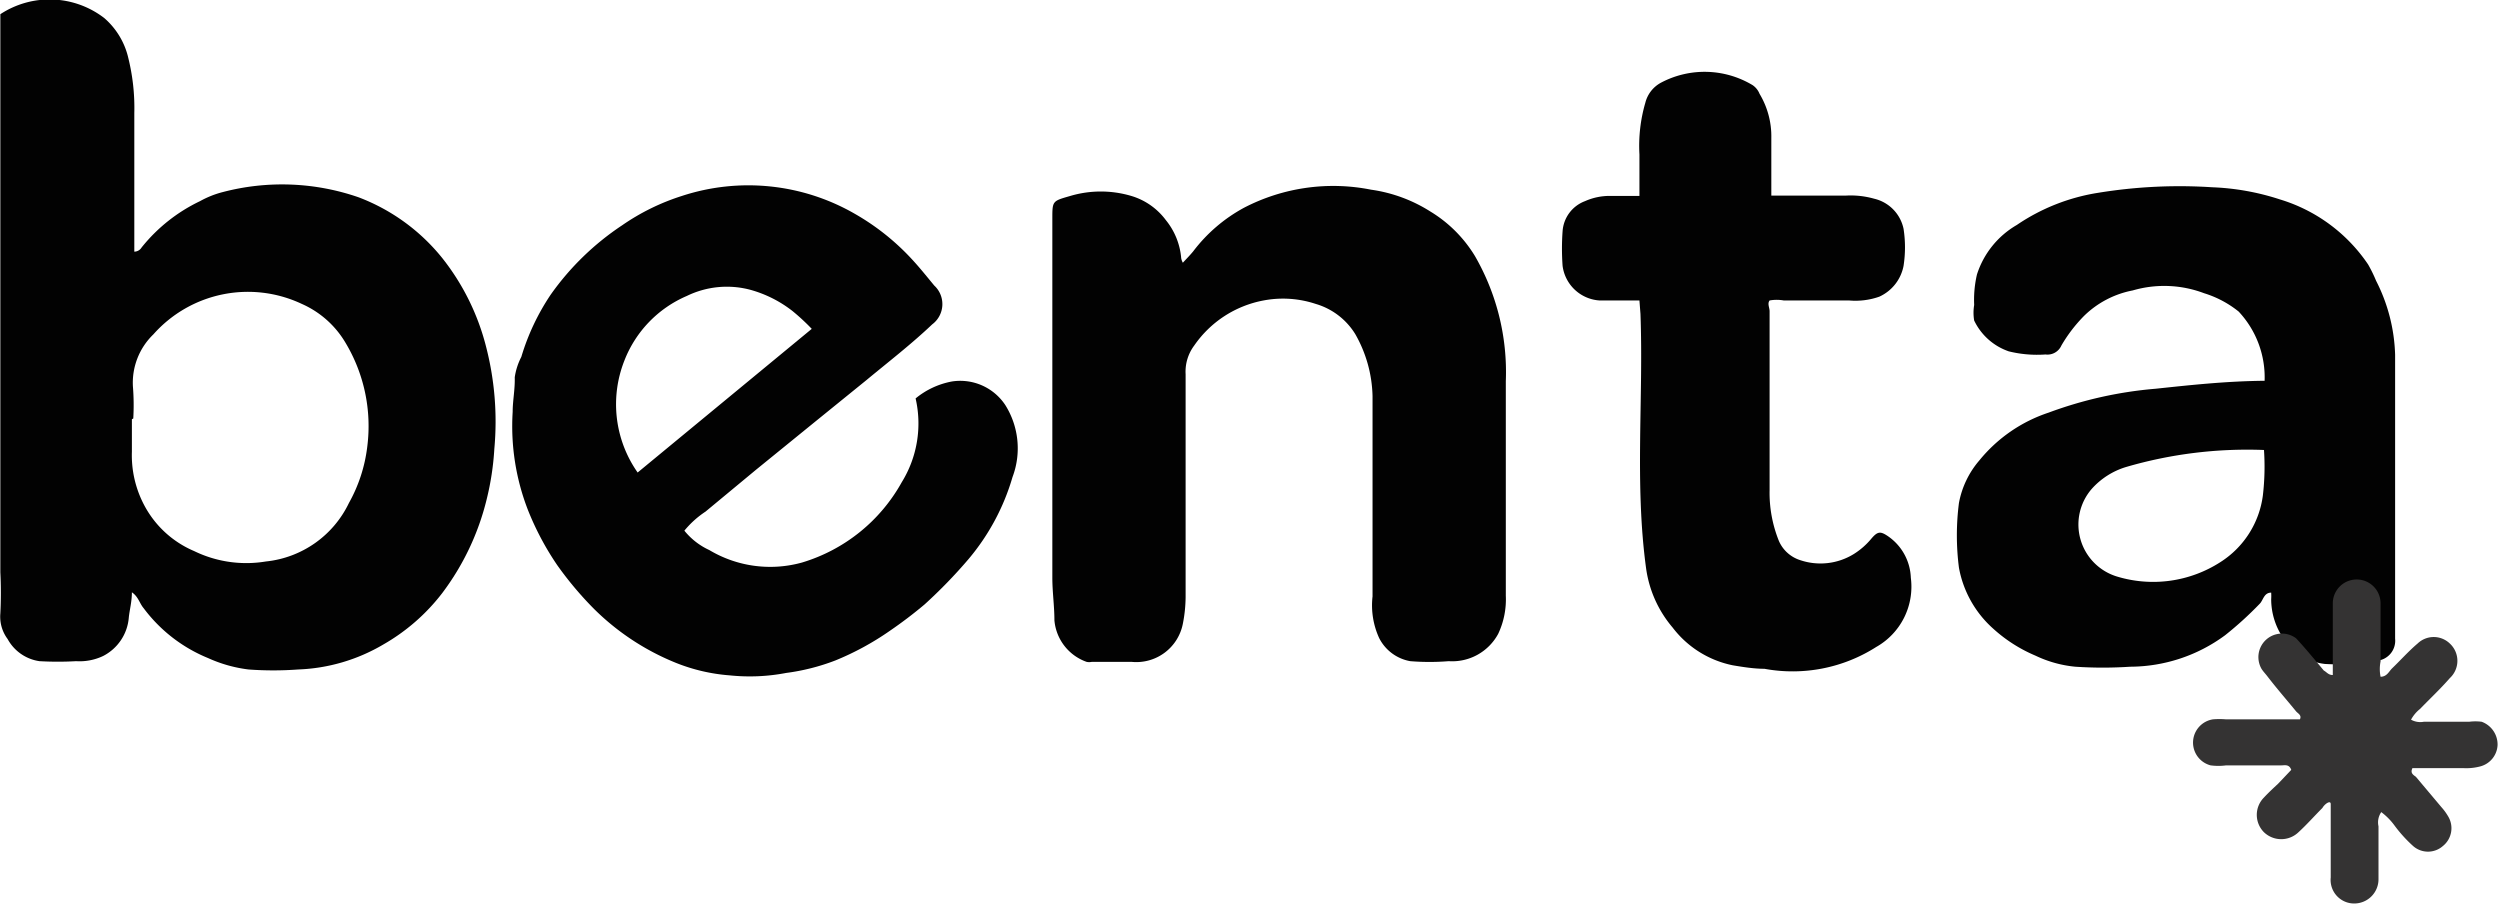 <svg id="Camada_1" data-name="Camada 1" xmlns="http://www.w3.org/2000/svg" viewBox="0 0 72.22 26.12"><defs><style>.cls-1{fill:#020202;}.cls-2{fill:#343333;}</style></defs><path class="cls-1" d="M4.2,30.33c0,.28-.07.52-.09.74a1.37,1.37,0,0,1-.74,1.1,1.58,1.58,0,0,1-.78.15,9.37,9.37,0,0,1-1.06,0,1.25,1.25,0,0,1-.92-.64,1.08,1.08,0,0,1-.21-.74,11.78,11.78,0,0,0,0-1.19V13.63a2.59,2.59,0,0,1,3,.11,2.17,2.17,0,0,1,.7,1.17,6,6,0,0,1,.17,1.58c0,1.35,0,2.69,0,4a.25.25,0,0,0,.21-.12,4.81,4.81,0,0,1,1.69-1.34,2.76,2.76,0,0,1,.65-.26,6.75,6.75,0,0,1,3.93.15,5.68,5.68,0,0,1,2.42,1.76,6.81,6.81,0,0,1,1.25,2.51,8.65,8.65,0,0,1,.25,3,7.94,7.94,0,0,1-.22,1.45,7.41,7.41,0,0,1-1.29,2.72,5.72,5.72,0,0,1-1.7,1.48A5.21,5.21,0,0,1,9,32.56a9.75,9.75,0,0,1-1.43,0,4,4,0,0,1-1.17-.33,4.39,4.39,0,0,1-1.86-1.44C4.42,30.65,4.39,30.46,4.2,30.33Zm0-5c0,.31,0,.62,0,.94a3.08,3.08,0,0,0,.37,1.57A2.92,2.92,0,0,0,6,29.14a3.44,3.44,0,0,0,2.07.3,3,3,0,0,0,2.4-1.69A4.39,4.39,0,0,0,11,26.12a4.68,4.68,0,0,0-.63-3A2.76,2.76,0,0,0,9.11,22a3.65,3.65,0,0,0-4.29.88,1.94,1.94,0,0,0-.59,1.51A6.74,6.74,0,0,1,4.24,25.31Z" transform="translate(-0.39 -13.22)"/><path class="cls-1" d="M65.81,24.22a2.78,2.78,0,0,0-.75-2,3,3,0,0,0-1-.53A3.25,3.25,0,0,0,62,21.61a2.75,2.75,0,0,0-1.4.73,4.27,4.27,0,0,0-.66.86.44.44,0,0,1-.46.26,3.41,3.41,0,0,1-1.06-.09,1.73,1.73,0,0,1-1-.89,1.34,1.34,0,0,1,0-.45,3.25,3.25,0,0,1,.08-.88,2.55,2.55,0,0,1,1.15-1.43A5.77,5.77,0,0,1,61,18.79a14.56,14.56,0,0,1,3.3-.16,7.14,7.14,0,0,1,1.95.35,4.72,4.72,0,0,1,2.55,1.88,4.09,4.09,0,0,1,.23.47,5,5,0,0,1,.55,2.14c0,1.18,0,2.37,0,3.56v4.64a.58.58,0,0,1-.57.64,6,6,0,0,1-1.46.09,1.66,1.66,0,0,1-1.19-.73A2,2,0,0,1,66,30.53a1.48,1.48,0,0,0,0-.19c-.21,0-.23.22-.33.32a10.11,10.11,0,0,1-1,.91,4.64,4.64,0,0,1-2.74.91,12.05,12.05,0,0,1-1.59,0,3.41,3.41,0,0,1-1.15-.32,4.29,4.29,0,0,1-1.21-.77,3.1,3.1,0,0,1-1-1.77,7.32,7.32,0,0,1,0-1.87,2.61,2.61,0,0,1,.59-1.23,4.33,4.33,0,0,1,2-1.38,11.64,11.64,0,0,1,3.09-.69C63.61,24.35,64.68,24.23,65.81,24.22Zm0,2a12.48,12.48,0,0,0-4,.49,2.17,2.17,0,0,0-1,.64,1.57,1.57,0,0,0,.72,2.52,3.59,3.59,0,0,0,3-.41,2.69,2.69,0,0,0,1.23-1.93A7.12,7.12,0,0,0,65.79,26.19Z" transform="translate(-0.39 -13.22)"/><path class="cls-1" d="M20.16,28.55a2,2,0,0,0,.72.56,3.43,3.43,0,0,0,2.68.36,4.91,4.91,0,0,0,2.88-2.32,3.23,3.23,0,0,0,.4-2.42,2.31,2.31,0,0,1,1.05-.49,1.56,1.56,0,0,1,1.54.68A2.35,2.35,0,0,1,29.64,27a6.48,6.48,0,0,1-1.27,2.37,14.3,14.3,0,0,1-1.27,1.31,12.52,12.52,0,0,1-1,.76,8.07,8.07,0,0,1-1.58.86,6.16,6.16,0,0,1-1.42.36,5.57,5.57,0,0,1-1.63.07,5.22,5.22,0,0,1-1.55-.36,7.17,7.17,0,0,1-2.36-1.55,10,10,0,0,1-1.07-1.27,8.18,8.18,0,0,1-.85-1.6,6.68,6.68,0,0,1-.44-2.83c0-.33.07-.65.06-1a1.85,1.85,0,0,1,.19-.59,6.6,6.6,0,0,1,.85-1.8,7.8,7.8,0,0,1,2.06-2,6.47,6.47,0,0,1,1.73-.85,6.16,6.16,0,0,1,5,.52,6.88,6.88,0,0,1,1.69,1.36c.21.23.4.47.6.71a.73.73,0,0,1-.06,1.12c-.6.57-1.26,1.08-1.9,1.61L23.94,25.4l-1.71,1.39L20.77,28A2.73,2.73,0,0,0,20.16,28.55Zm3.68-5.83a6.27,6.27,0,0,0-.55-.51,3.48,3.48,0,0,0-1.23-.62,2.64,2.64,0,0,0-1.83.18,3.35,3.35,0,0,0-1.8,1.86,3.43,3.43,0,0,0,.38,3.24Z" transform="translate(-0.39 -13.22)"/><path class="cls-1" d="M34.56,20.81c.12-.13.21-.22.3-.33a4.57,4.57,0,0,1,1.47-1.26A5.59,5.59,0,0,1,40,18.7a4.31,4.31,0,0,1,1.71.63A3.82,3.82,0,0,1,43,20.62a6.71,6.71,0,0,1,.89,3.61v6.2a2.33,2.33,0,0,1-.22,1.1,1.51,1.51,0,0,1-1.43.79,6.86,6.86,0,0,1-1.11,0,1.25,1.25,0,0,1-.9-.67,2.27,2.27,0,0,1-.19-1.2c0-1.93,0-3.86,0-5.79a3.78,3.78,0,0,0-.5-1.79A2,2,0,0,0,38.4,22a3,3,0,0,0-1.51-.1,3.13,3.13,0,0,0-2,1.3,1.26,1.26,0,0,0-.25.83q0,3.21,0,6.44a4.11,4.11,0,0,1-.08.77,1.37,1.37,0,0,1-1.48,1.1c-.38,0-.77,0-1.15,0a.37.37,0,0,1-.15,0,1.4,1.4,0,0,1-.93-1.2c0-.41-.06-.82-.06-1.23V19.54c0-.52,0-.51.52-.66a3.1,3.1,0,0,1,1.76,0,1.93,1.93,0,0,1,1,.7,2,2,0,0,1,.44,1.07S34.51,20.72,34.56,20.81Z" transform="translate(-0.39 -13.22)"/><path class="cls-1" d="M47.75,21.9H46.6a1.15,1.15,0,0,1-1.07-1,7,7,0,0,1,0-1,1,1,0,0,1,.65-.87,1.74,1.74,0,0,1,.75-.15h.82c0-.42,0-.81,0-1.2a4.44,4.44,0,0,1,.17-1.49.91.91,0,0,1,.45-.58,2.69,2.69,0,0,1,2.65.07.55.55,0,0,1,.2.25,2.39,2.39,0,0,1,.34,1.28v1.66h2.16a2.49,2.49,0,0,1,.81.09,1.13,1.13,0,0,1,.85.87,3.49,3.49,0,0,1,0,1.07,1.23,1.23,0,0,1-.7.89,2.07,2.07,0,0,1-.87.11c-.63,0-1.26,0-1.89,0a1.15,1.15,0,0,0-.41,0c-.07.09,0,.21,0,.31,0,1.72,0,3.45,0,5.17a3.72,3.72,0,0,0,.27,1.47,1,1,0,0,0,.61.55,1.83,1.83,0,0,0,1.56-.18,2.11,2.11,0,0,0,.5-.44c.18-.21.26-.22.48-.07a1.52,1.52,0,0,1,.66,1.2,2,2,0,0,1-1,2,4.49,4.49,0,0,1-3.23.63c-.3,0-.61-.05-.91-.1a2.91,2.91,0,0,1-1.74-1.09,3.34,3.34,0,0,1-.77-1.73c-.33-2.44-.07-4.89-.16-7.33Z" transform="translate(-0.39 -13.22)"/><path class="cls-2" d="M67.78,32.72l0-.64c0-.47,0-.95,0-1.43a.69.69,0,1,1,1.38,0c0,.56,0,1.12,0,1.68a1.1,1.1,0,0,0,0,.44c.18,0,.24-.15.33-.24.25-.24.48-.5.74-.72a.67.67,0,0,1,.93,0,.68.68,0,0,1,0,1c-.27.31-.57.59-.86.89a1,1,0,0,0-.26.31.55.55,0,0,0,.37.06h1.31a1.42,1.42,0,0,1,.36,0,.7.7,0,0,1,.46.67.67.67,0,0,1-.5.62,1.57,1.57,0,0,1-.48.05H70.08c-.06.13,0,.18.1.25l.74.88a1.57,1.57,0,0,1,.19.26.66.66,0,0,1-.15.86.65.65,0,0,1-.86,0,4,4,0,0,1-.55-.61,1.85,1.85,0,0,0-.37-.37.52.52,0,0,0-.08.41c0,.41,0,.82,0,1.23,0,.09,0,.19,0,.29a.7.7,0,0,1-.69.71.68.68,0,0,1-.69-.75c0-.58,0-1.15,0-1.72,0-.14,0-.27,0-.4s-.18,0-.24.11c-.23.23-.45.48-.69.7a.72.72,0,0,1-1,0,.71.71,0,0,1,0-1c.13-.14.27-.27.41-.4l.38-.4c-.06-.17-.19-.13-.28-.13l-1.6,0a1.71,1.71,0,0,1-.45,0A.68.68,0,0,1,64.32,34a2.29,2.29,0,0,1,.37,0h2.14c.06-.12-.06-.17-.11-.23-.27-.33-.55-.65-.82-1-.06-.08-.13-.15-.18-.23a.68.68,0,0,1,1-.88c.28.3.54.62.8.93C67.61,32.64,67.65,32.72,67.78,32.72Z" transform="translate(-0.39 -13.22)"/></svg>